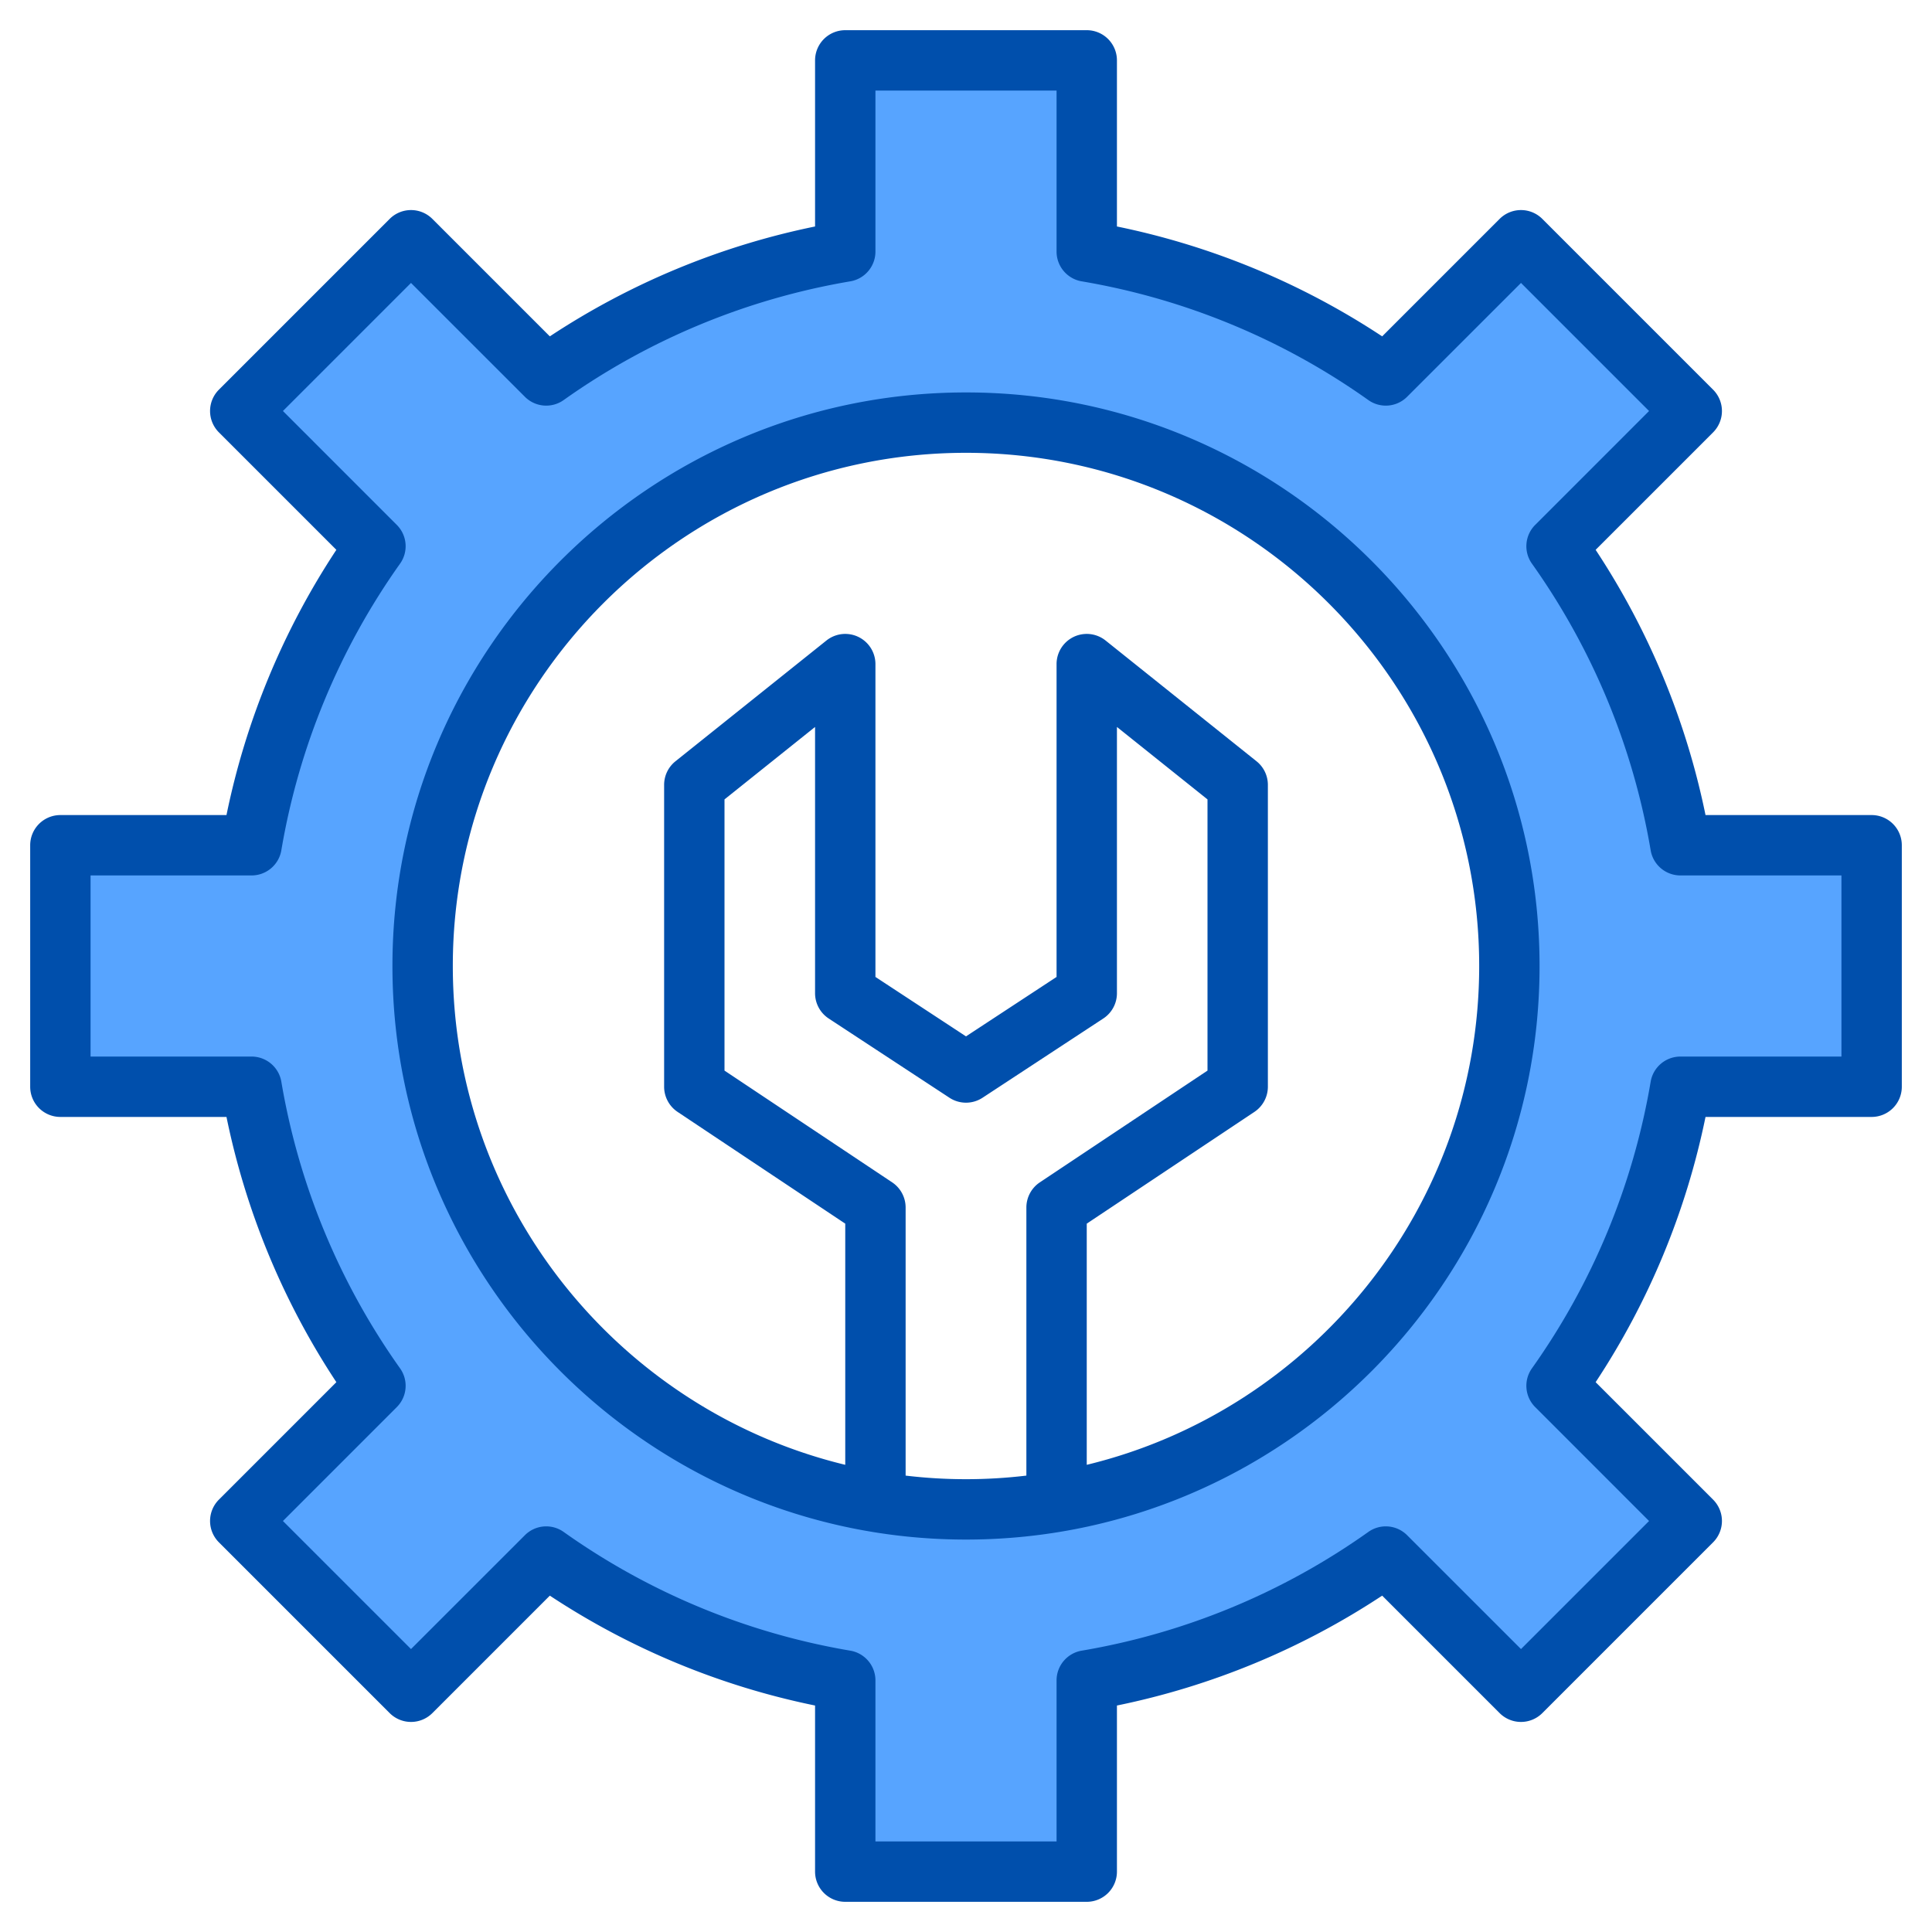 <?xml version="1.0" encoding="UTF-8"?>
<svg xmlns="http://www.w3.org/2000/svg" width="512" height="512" viewBox="0 0 512 512"><g><path d="M496,288V224H445.33a190.82,190.82,0,0,0-32.83-79.25l35.83-35.83L403.08,63.67,367.25,99.5A190.82,190.82,0,0,0,288,66.67V16H224V66.67A190.82,190.82,0,0,0,144.75,99.5L108.92,63.67,63.67,108.92,99.5,144.75A190.82,190.82,0,0,0,66.67,224H16v64H66.67A190.82,190.82,0,0,0,99.5,367.25L63.67,403.08l45.25,45.25,35.83-35.83A190.82,190.82,0,0,0,224,445.33V496h64V445.33a190.82,190.82,0,0,0,79.25-32.83l35.83,35.83,45.25-45.25L412.5,367.25A190.82,190.82,0,0,0,445.33,288ZM280,398.01A144.013,144.013,0,1,1,400,256,144.841,144.841,0,0,1,280,398.01Z" fill="#57a4ff"/><g><path d="M496,216H451.98a200.568,200.568,0,0,0-29.12-70.29l31.13-31.13a8,8,0,0,0,0-11.31L408.73,58.01a8,8,0,0,0-11.31,0L366.29,89.14A200.568,200.568,0,0,0,296,60.02V16a8,8,0,0,0-8-8H224a8,8,0,0,0-8,8V60.02a200.568,200.568,0,0,0-70.29,29.12L114.58,58.01a8,8,0,0,0-11.31,0L58.01,103.27a8,8,0,0,0,0,11.31l31.13,31.13A200.568,200.568,0,0,0,60.02,216H16a8,8,0,0,0-8,8v64a8,8,0,0,0,8,8H60.02a200.568,200.568,0,0,0,29.12,70.29L58.01,397.42a8,8,0,0,0,0,11.31l45.26,45.26a8,8,0,0,0,11.31,0l31.13-31.13A200.568,200.568,0,0,0,216,451.98V496a8,8,0,0,0,8,8h64a8,8,0,0,0,8-8V451.98a200.568,200.568,0,0,0,70.29-29.12l31.13,31.13a8,8,0,0,0,11.31,0l45.26-45.26a8,8,0,0,0,0-11.31l-31.13-31.13A200.568,200.568,0,0,0,451.98,296H496a8,8,0,0,0,8-8V224A8,8,0,0,0,496,216Zm-8,64H445.33a8,8,0,0,0-7.89,6.68,184.285,184.285,0,0,1-31.45,75.93,7.976,7.976,0,0,0,.86,10.29l30.17,30.18-33.94,33.94L372.9,406.85a7.976,7.976,0,0,0-10.29-.86,184.285,184.285,0,0,1-75.93,31.45,8,8,0,0,0-6.68,7.89V488H232V445.33a8,8,0,0,0-6.68-7.89,184.285,184.285,0,0,1-75.93-31.45,7.976,7.976,0,0,0-10.29.86l-30.18,30.17L74.98,403.08l30.17-30.18a7.976,7.976,0,0,0,.86-10.29,184.285,184.285,0,0,1-31.45-75.93A8,8,0,0,0,66.67,280H24V232H66.67a8,8,0,0,0,7.89-6.68,184.285,184.285,0,0,1,31.45-75.93,7.976,7.976,0,0,0-.86-10.29L74.98,108.92l33.94-33.94,30.18,30.17a7.976,7.976,0,0,0,10.29.86,184.285,184.285,0,0,1,75.93-31.45A8,8,0,0,0,232,66.67V24h48V66.67a8,8,0,0,0,6.68,7.89,184.285,184.285,0,0,1,75.93,31.45,7.976,7.976,0,0,0,10.29-.86l30.18-30.17,33.94,33.94L406.85,139.1a7.976,7.976,0,0,0-.86,10.29,184.285,184.285,0,0,1,31.45,75.93,8,8,0,0,0,7.89,6.68H488Z" fill="#004fac"/><path d="M256,104c-83.81,0-152,68.19-152,152s68.19,152,152,152,152-68.19,152-152S339.81,104,256,104Zm16,216v71.05a135.212,135.212,0,0,1-32,0V320a8.033,8.033,0,0,0-3.56-6.66L192,283.72V211.85l24-19.2v70.57a8.006,8.006,0,0,0,3.61,6.69l32,21a8,8,0,0,0,8.78,0l32-21a8.006,8.006,0,0,0,3.61-6.69V192.65l24,19.2v71.87l-44.44,29.62A8.033,8.033,0,0,0,272,320Zm16,68.19V324.28l44.44-29.62A8.033,8.033,0,0,0,336,288V208a8,8,0,0,0-3-6.25l-40-32A8,8,0,0,0,280,176v82.9l-24,15.75L232,258.9V176a8,8,0,0,0-13-6.25l-40,32a8,8,0,0,0-3,6.25v80a8.033,8.033,0,0,0,3.56,6.66L224,324.28v63.91C164.4,373.76,120,319.97,120,256c0-74.99,61.01-136,136-136s136,61.01,136,136C392,319.97,347.6,373.76,288,388.19Z" fill="#004fac"/></g></g></svg>
